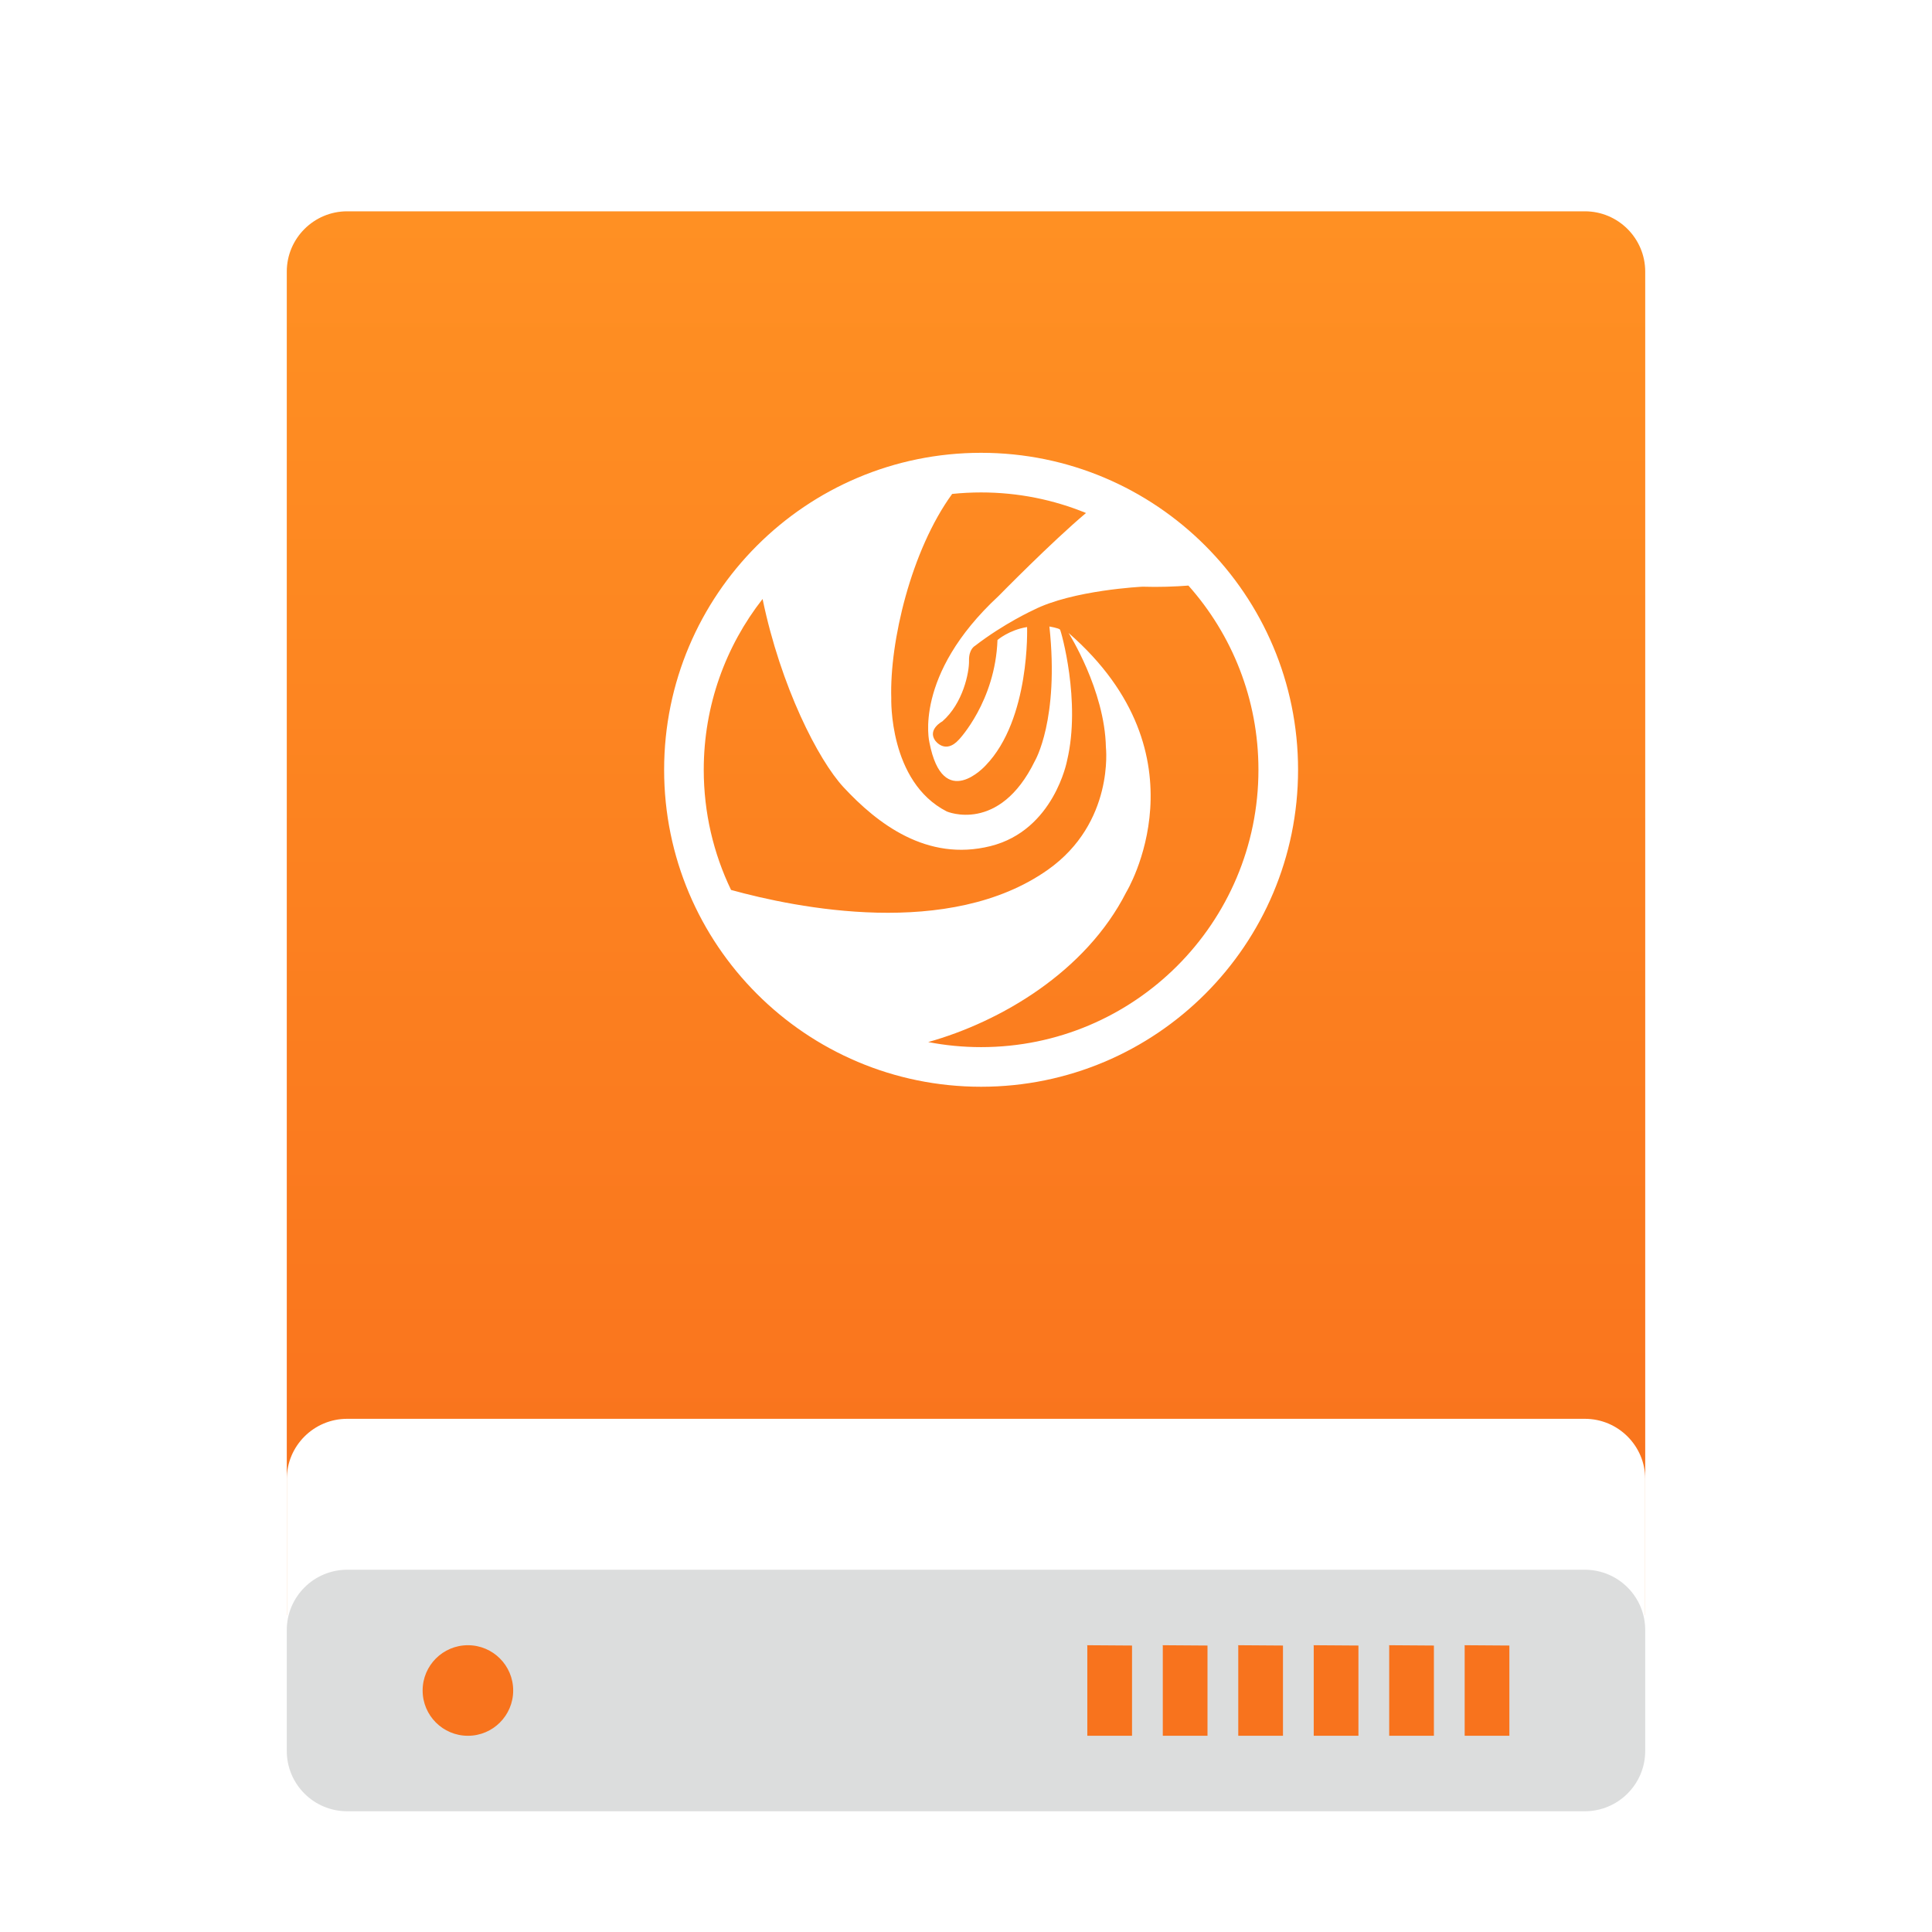 <?xml version="1.0" encoding="UTF-8" standalone="no"?>
<svg width="128px" height="128px" viewBox="0 0 128 128" version="1.1" xmlns="http://www.w3.org/2000/svg" xmlns:xlink="http://www.w3.org/1999/xlink">
    <!-- Generator: Sketch 3.8.3 (29802) - http://www.bohemiancoding.com/sketch -->
    <title>drive-nstall-here-128px</title>
    <desc>Created with Sketch.</desc>
    <defs>
        <filter x="-50%" y="-50%" width="200%" height="200%" filterUnits="objectBoundingBox" id="filter-1">
            <feOffset dx="0" dy="3" in="SourceAlpha" result="shadowOffsetOuter1"></feOffset>
            <feGaussianBlur stdDeviation="3.5" in="shadowOffsetOuter1" result="shadowBlurOuter1"></feGaussianBlur>
            <feColorMatrix values="0 0 0 0 0   0 0 0 0 0   0 0 0 0 0  0 0 0 0.2 0" type="matrix" in="shadowBlurOuter1" result="shadowMatrixOuter1"></feColorMatrix>
            <feMerge>
                <feMergeNode in="shadowMatrixOuter1"></feMergeNode>
                <feMergeNode in="SourceGraphic"></feMergeNode>
            </feMerge>
        </filter>
        <linearGradient x1="50%" y1="0.411%" x2="50%" y2="92.398%" id="linearGradient-2">
            <stop stop-color="#FF9023" offset="0%"></stop>
            <stop stop-color="#F9731D" offset="100%"></stop>
        </linearGradient>
    </defs>
    <g id="Page-1" stroke="none" stroke-width="1" fill="none" fill-rule="evenodd">
        <g id="drive-nstall-here-128px">
            <g id="Group" filter="url(#filter-1)" transform="translate(19, 11)">
                <path d="M9.93406957e-09,3.996 C9.93406957e-09,1.789 1.798,-1.89549354e-09 3.998,-1.89549354e-09 L86.002,-1.89549354e-09 C88.21,-1.89549354e-09 90,1.795 90,3.996 L90,93 L9.93406957e-09,93 L9.93406957e-09,3.996 Z" id="Rectangle-1" fill="url(#linearGradient-2)"></path>
                <path d="M46,55.375 C44.801,55.375 43.628,55.259 42.495,55.039 C47.261,53.704 52.923,50.408 55.614,45.116 C55.614,45.116 61.133,36.073 51.795,27.934 C51.795,27.934 54.195,31.711 54.269,35.51 C54.269,35.51 54.84,40.505 50.421,43.626 C43.905,48.226 33.754,46.154 29.434,44.961 C28.275,42.552 27.625,39.852 27.625,37 C27.625,32.731 29.081,28.805 31.523,25.684 C32.728,31.499 35.215,36.355 36.889,38.159 C39.119,40.559 42.404,43.109 46.622,42.057 C50.837,41.003 51.696,36.392 51.696,36.392 C52.629,32.471 51.3,27.812 51.23,27.714 C51.159,27.615 50.526,27.507 50.526,27.507 C51.187,33.684 49.562,36.418 49.562,36.418 C47.199,41.26 43.727,39.762 43.727,39.762 C39.868,37.794 40.049,32.251 40.049,32.251 C39.936,28.533 41.353,22.478 44.083,18.724 C44.714,18.659 45.353,18.625 46,18.625 C48.459,18.625 50.806,19.108 52.951,19.988 C50.673,21.901 47.162,25.483 47.162,25.483 C41.474,30.755 42.577,35.191 42.577,35.191 C43.481,39.85 46.302,36.712 46.302,36.712 C49.268,33.647 49.047,27.544 49.047,27.544 C47.846,27.739 47.086,28.401 47.086,28.401 C46.939,32.471 44.536,34.996 44.536,34.996 C43.606,36.025 42.944,35.044 42.944,35.044 C42.455,34.309 43.433,33.794 43.433,33.794 C44.807,32.593 45.217,30.543 45.2,29.774 C45.18,29.003 45.59,28.793 45.59,28.793 C47.529,27.298 49.466,26.416 49.466,26.416 C52.064,25.09 56.697,24.87 56.697,24.87 C57.794,24.906 58.846,24.864 59.736,24.796 C62.622,28.041 64.375,32.316 64.375,37 C64.375,47.149 56.149,55.375 46,55.375 M25,37 C25,48.598 34.402,58 46,58 C57.598,58 67,48.598 67,37 C67,25.402 57.598,16 46,16 C34.402,16 25,25.402 25,37 Z" id="Page-1" fill="#FFFFFF"></path>
                <path d="M9.93406957e-09,83.996 C9.93406957e-09,81.789 1.798,80 3.998,80 L86.002,80 C88.21,80 90,81.793 90,83.992 L90,95.5 L9.93406957e-09,96 L9.93406957e-09,83.996 Z" id="Rectangle-3" fill="#FFFFFF"></path>
                <path d="M-7.01761138e-09,93.996 C-7.01761138e-09,91.789 1.798,90 3.998,90 L86.002,90 C88.21,90 90,91.789 90,93.996 L90,102.004 C90,104.211 88.202,106 86.002,106 L3.998,106 C1.79,106 -7.01761138e-09,104.211 -7.01761138e-09,102.004 L-7.01761138e-09,93.996 Z" id="Rectangle-1" fill="#DCDDDD"></path>
                <path d="M53,95 L56,95.021 L56,101 L53.038,101 L53.038,95.021 L53,95 Z M58,95 L61,95.021 L61,101 L58.038,101 L58.038,95.021 L58,95 Z M63,95 L66,95.021 L66,101 L63.038,101 L63.038,95.021 L63,95 Z M68,95 L71,95.021 L71,101 L68.038,101 L68.038,95.021 L68,95 Z M73,95 L76,95.021 L76,101 L73.038,101 L73.038,95.021 L73,95 Z M78,95 L81,95.021 L81,101 L78.038,101 L78.038,95.021 L78,95 Z" id="Combined-Shape" fill="#F8731D"></path>
                <path d="M12,101 C13.657,101 15,99.657 15,98 C15,96.343 13.657,95 12,95 C10.343,95 9,96.343 9,98 C9,99.657 10.343,101 12,101 Z" id="Oval" fill="#F8731D"></path>
            </g>
        </g>
    </g>
</svg>